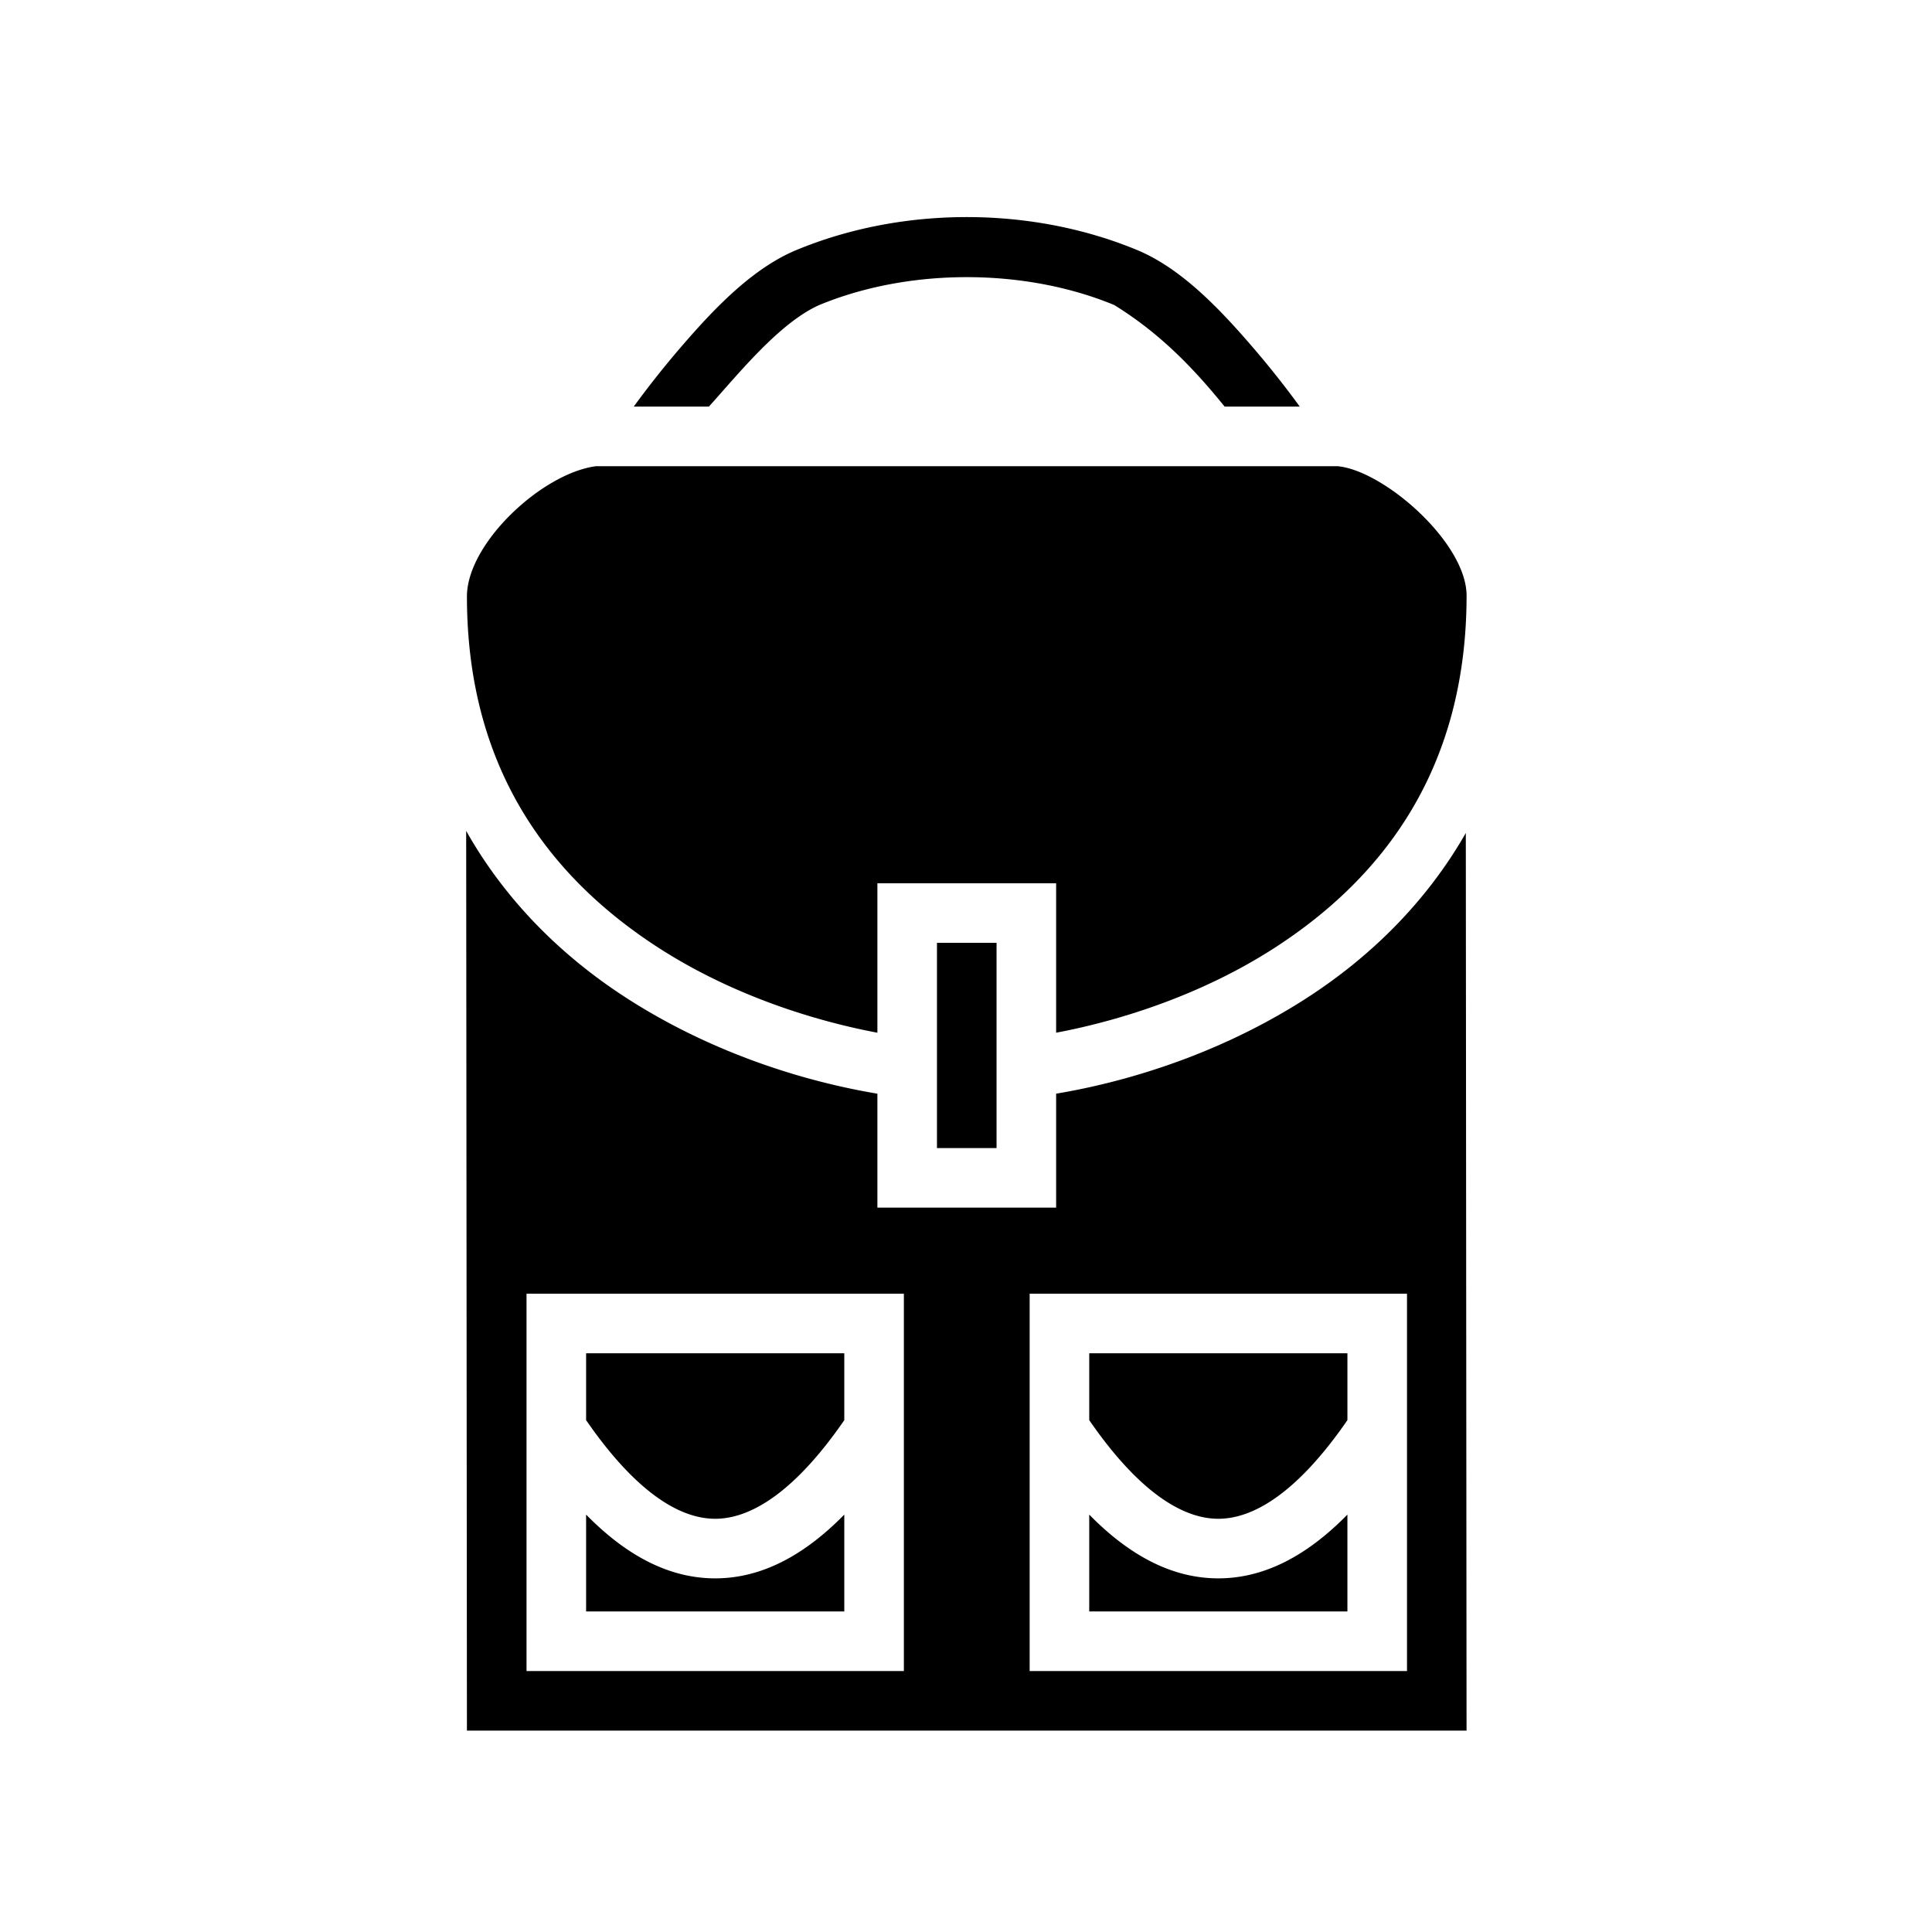 <svg xmlns="http://www.w3.org/2000/svg" width="100%" height="100%" viewBox="0 0 583.68 583.68"><path d="M292.07 65.582c-17.72 0-35.439 3.314-51.443 9.944-13.634 5.647-25.485 18.372-35.219 29.693A283.41 283.41 0 0 0 191.465 122.84h22.7c9.04-10.028 21.336-25.336 33.35-30.686 27.12-11.233 61.992-11.233 89.112 0 13.899 8.59 24.041 19.18 33.35 30.686h22.699a283.005 283.005 0 0 0-13.941-17.621c-9.734-11.32-21.585-24.046-35.22-29.693-16.003-6.63-33.725-9.944-51.445-9.944zM180.07 140.84c-16.23 2.136-38.662 23-39 39v0.02c-0.109 52.992 25.641 85.63 57.801 106.422 21.377 13.82 45.768 21.86 66.2 25.715V266.84h54v45.154c20.407-3.855 44.758-11.894 66.11-25.71C417.315 265.491 443.072 232.84 443.072 179.84c-0.123-16-25.018-37.725-39-39z m-39.232 110.178L141.065 522.84h301.998l-0.225-271.18c-12.145 21.258-29.246 37.681-47.877 49.737-25.077 16.226-52.67 25.127-75.89 29.017V364.84h-54v-34.424c-23.242-3.889-50.87-12.788-75.973-29.017-18.834-12.177-36.106-28.808-48.26-50.381zM283.07 284.84v62h18v-62z m-124 106h114v114h-114z m152 0h114v114h-114z m-134 18v20.203c14.631 21.212 27.883 29.797 39 29.797 11.118 0 24.37-8.585 39-29.795V408.84z m152 0v20.203c14.631 21.212 27.883 29.797 39 29.797 11.118 0 24.37-8.585 39-29.795V408.84z m-152 48.736V486.84h78v-29.264c-12.116 12.358-25.028 19.264-39 19.264-13.971 0-26.884-6.906-39-19.264z m152 0V486.84h78v-29.264c-12.116 12.358-25.028 19.264-39 19.264-13.971 0-26.884-6.906-39-19.264z" /></svg>